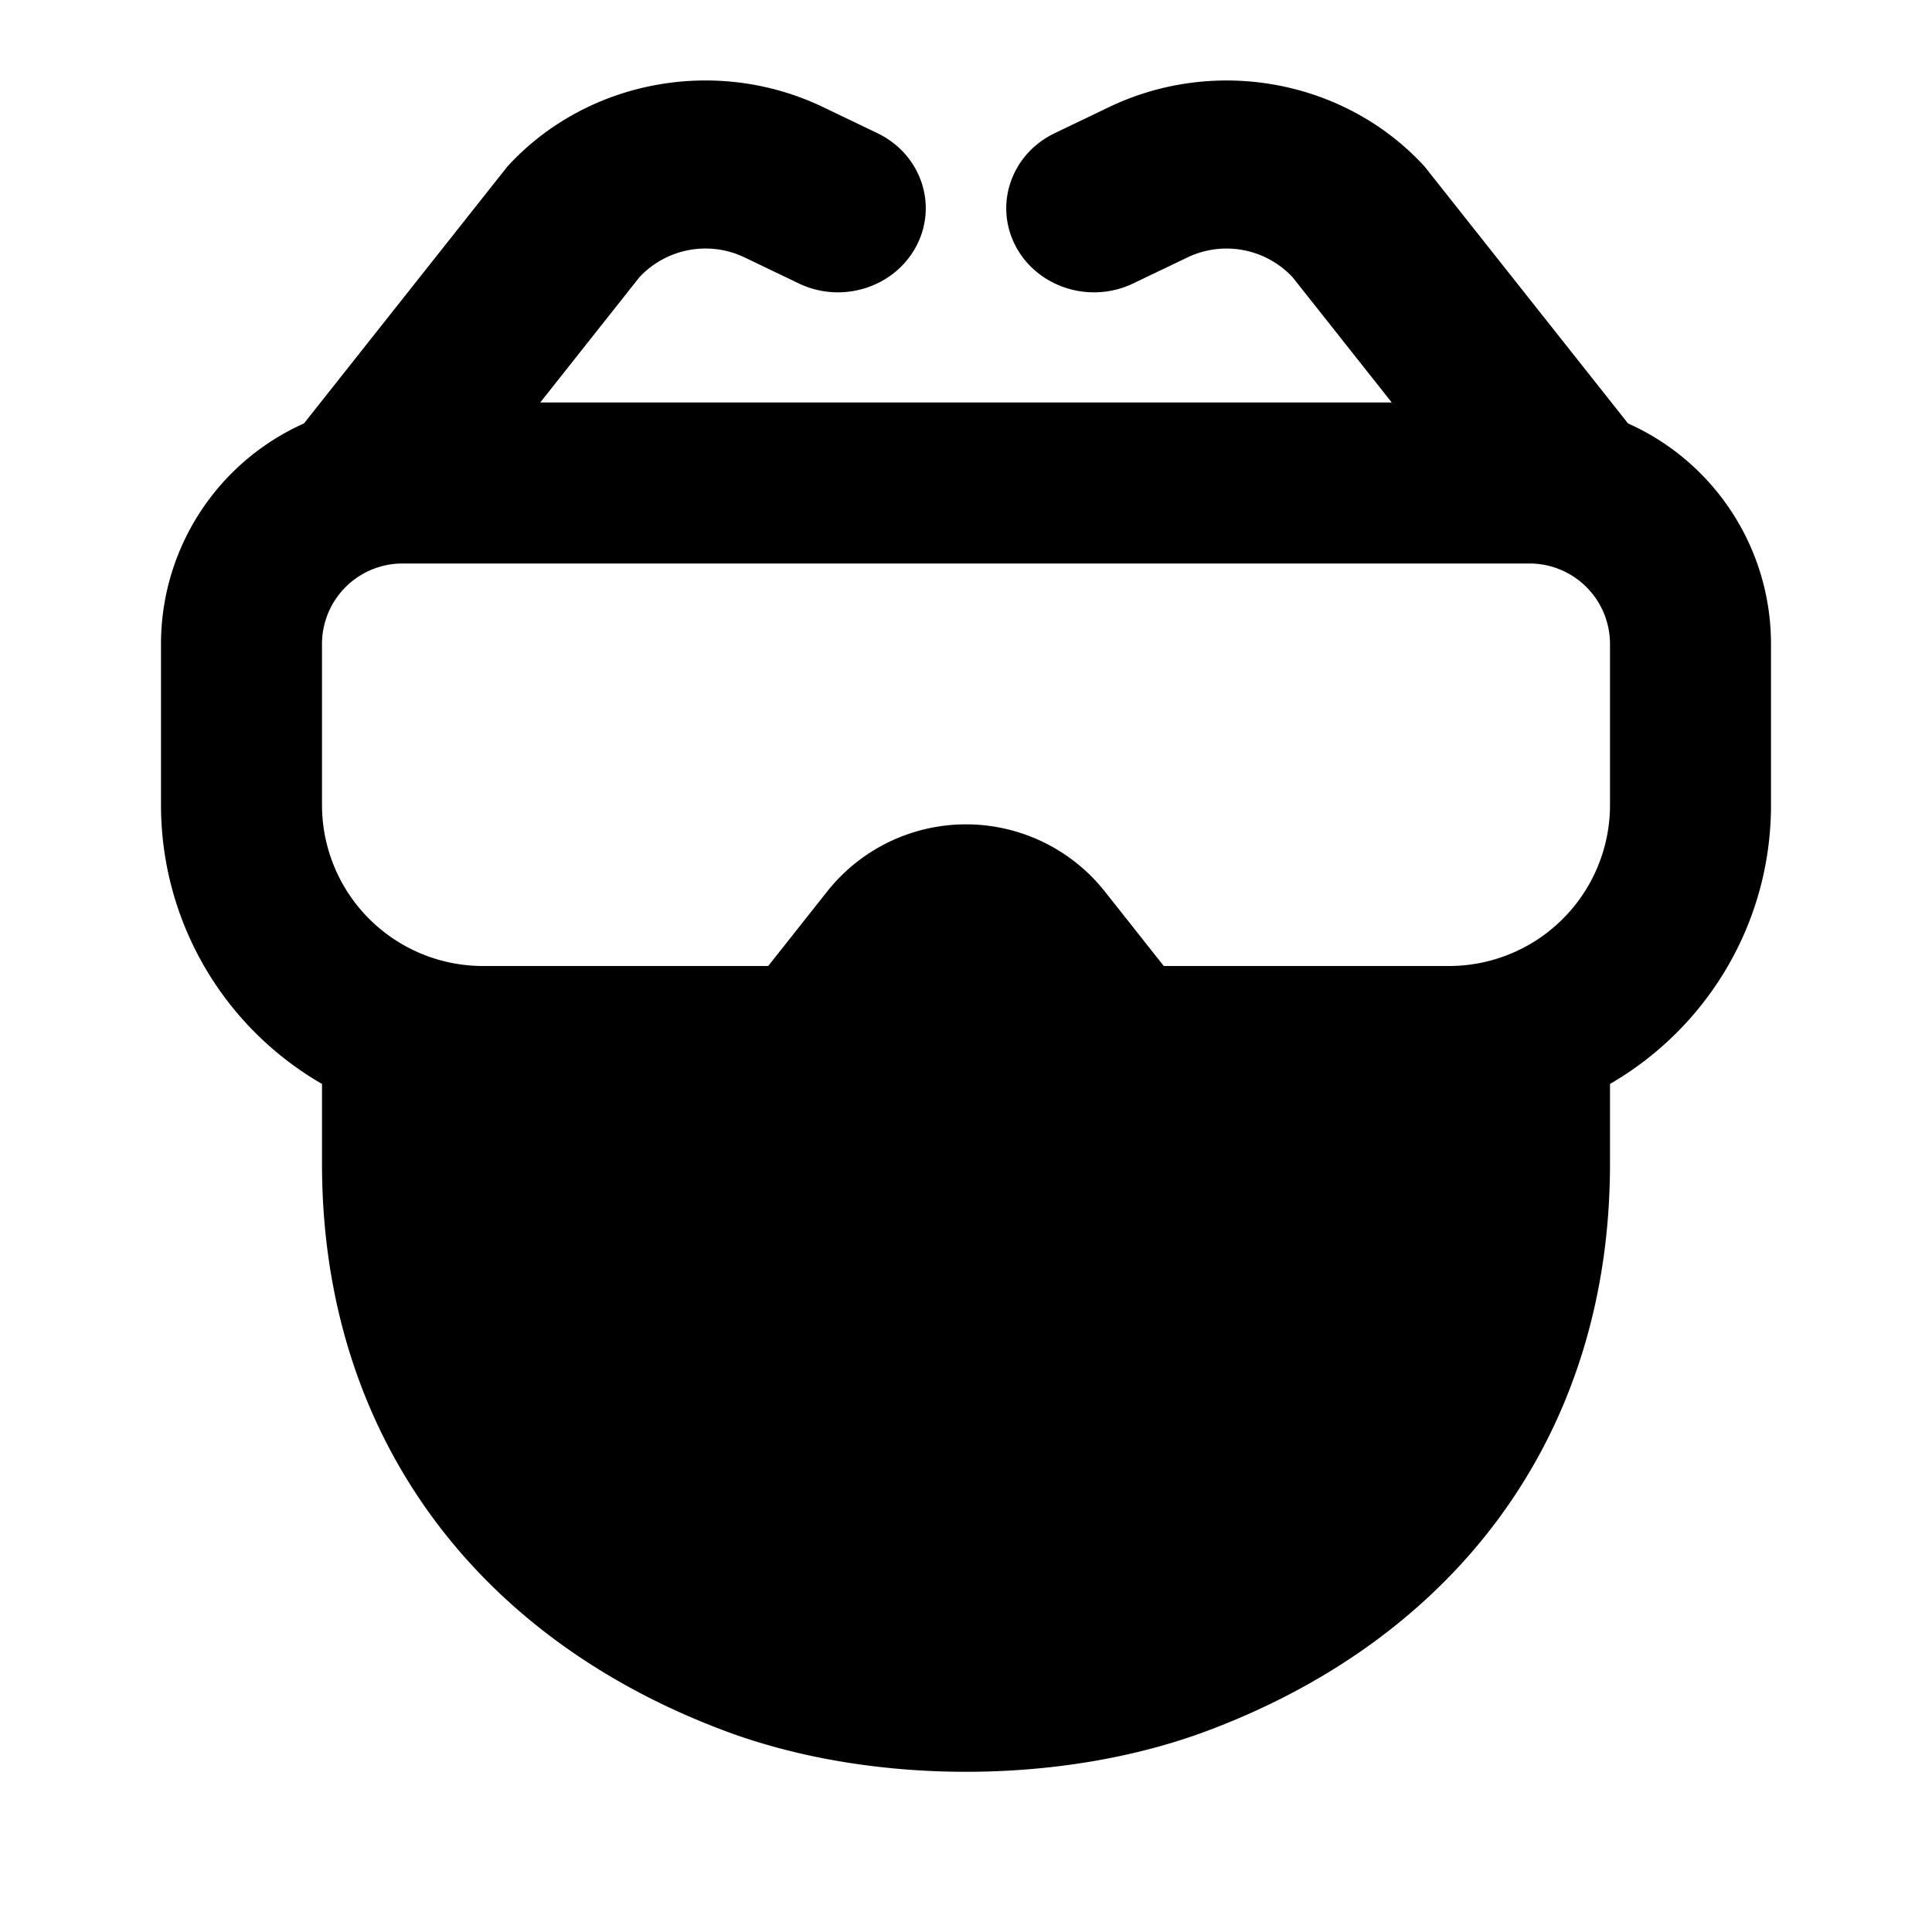 <svg xmlns="http://www.w3.org/2000/svg" viewBox="0 0 24 24"><path fill-rule="evenodd" d="M9.25 3.198a1.123 1.123 0 0 0-1.308.247L6.711 5h10.578l-1.231-1.555a1.123 1.123 0 0 0-1.307-.247l-.674.323c-.538.258-1.193.049-1.462-.467-.269-.516-.05-1.143.488-1.4l.673-.323c1.33-.638 2.942-.334 3.922.739l2.526 3.19A3 3 0 0 1 22 8v2c0 1.48-.804 2.773-2 3.465v.991c0 3.335-1.878 5.873-5 7.044-1.811.68-4.189.68-6 0-3.122-1.17-5-3.71-5-7.044v-.991A3.998 3.998 0 0 1 2 10V8a3 3 0 0 1 1.776-2.74l2.526-3.19c.98-1.073 2.592-1.377 3.922-.74l.673.323c.539.258.757.885.488 1.4-.27.517-.924.726-1.462.468l-.673-.323zM5 7h14a1 1 0 0 1 1 1v2a2 2 0 0 1-2 2h-3.543l-.732-.925a2.2 2.2 0 0 0-3.45 0L9.543 12H6a2 2 0 0 1-2-2V8a1 1 0 0 1 1-1z" clip-rule="evenodd"/></svg>